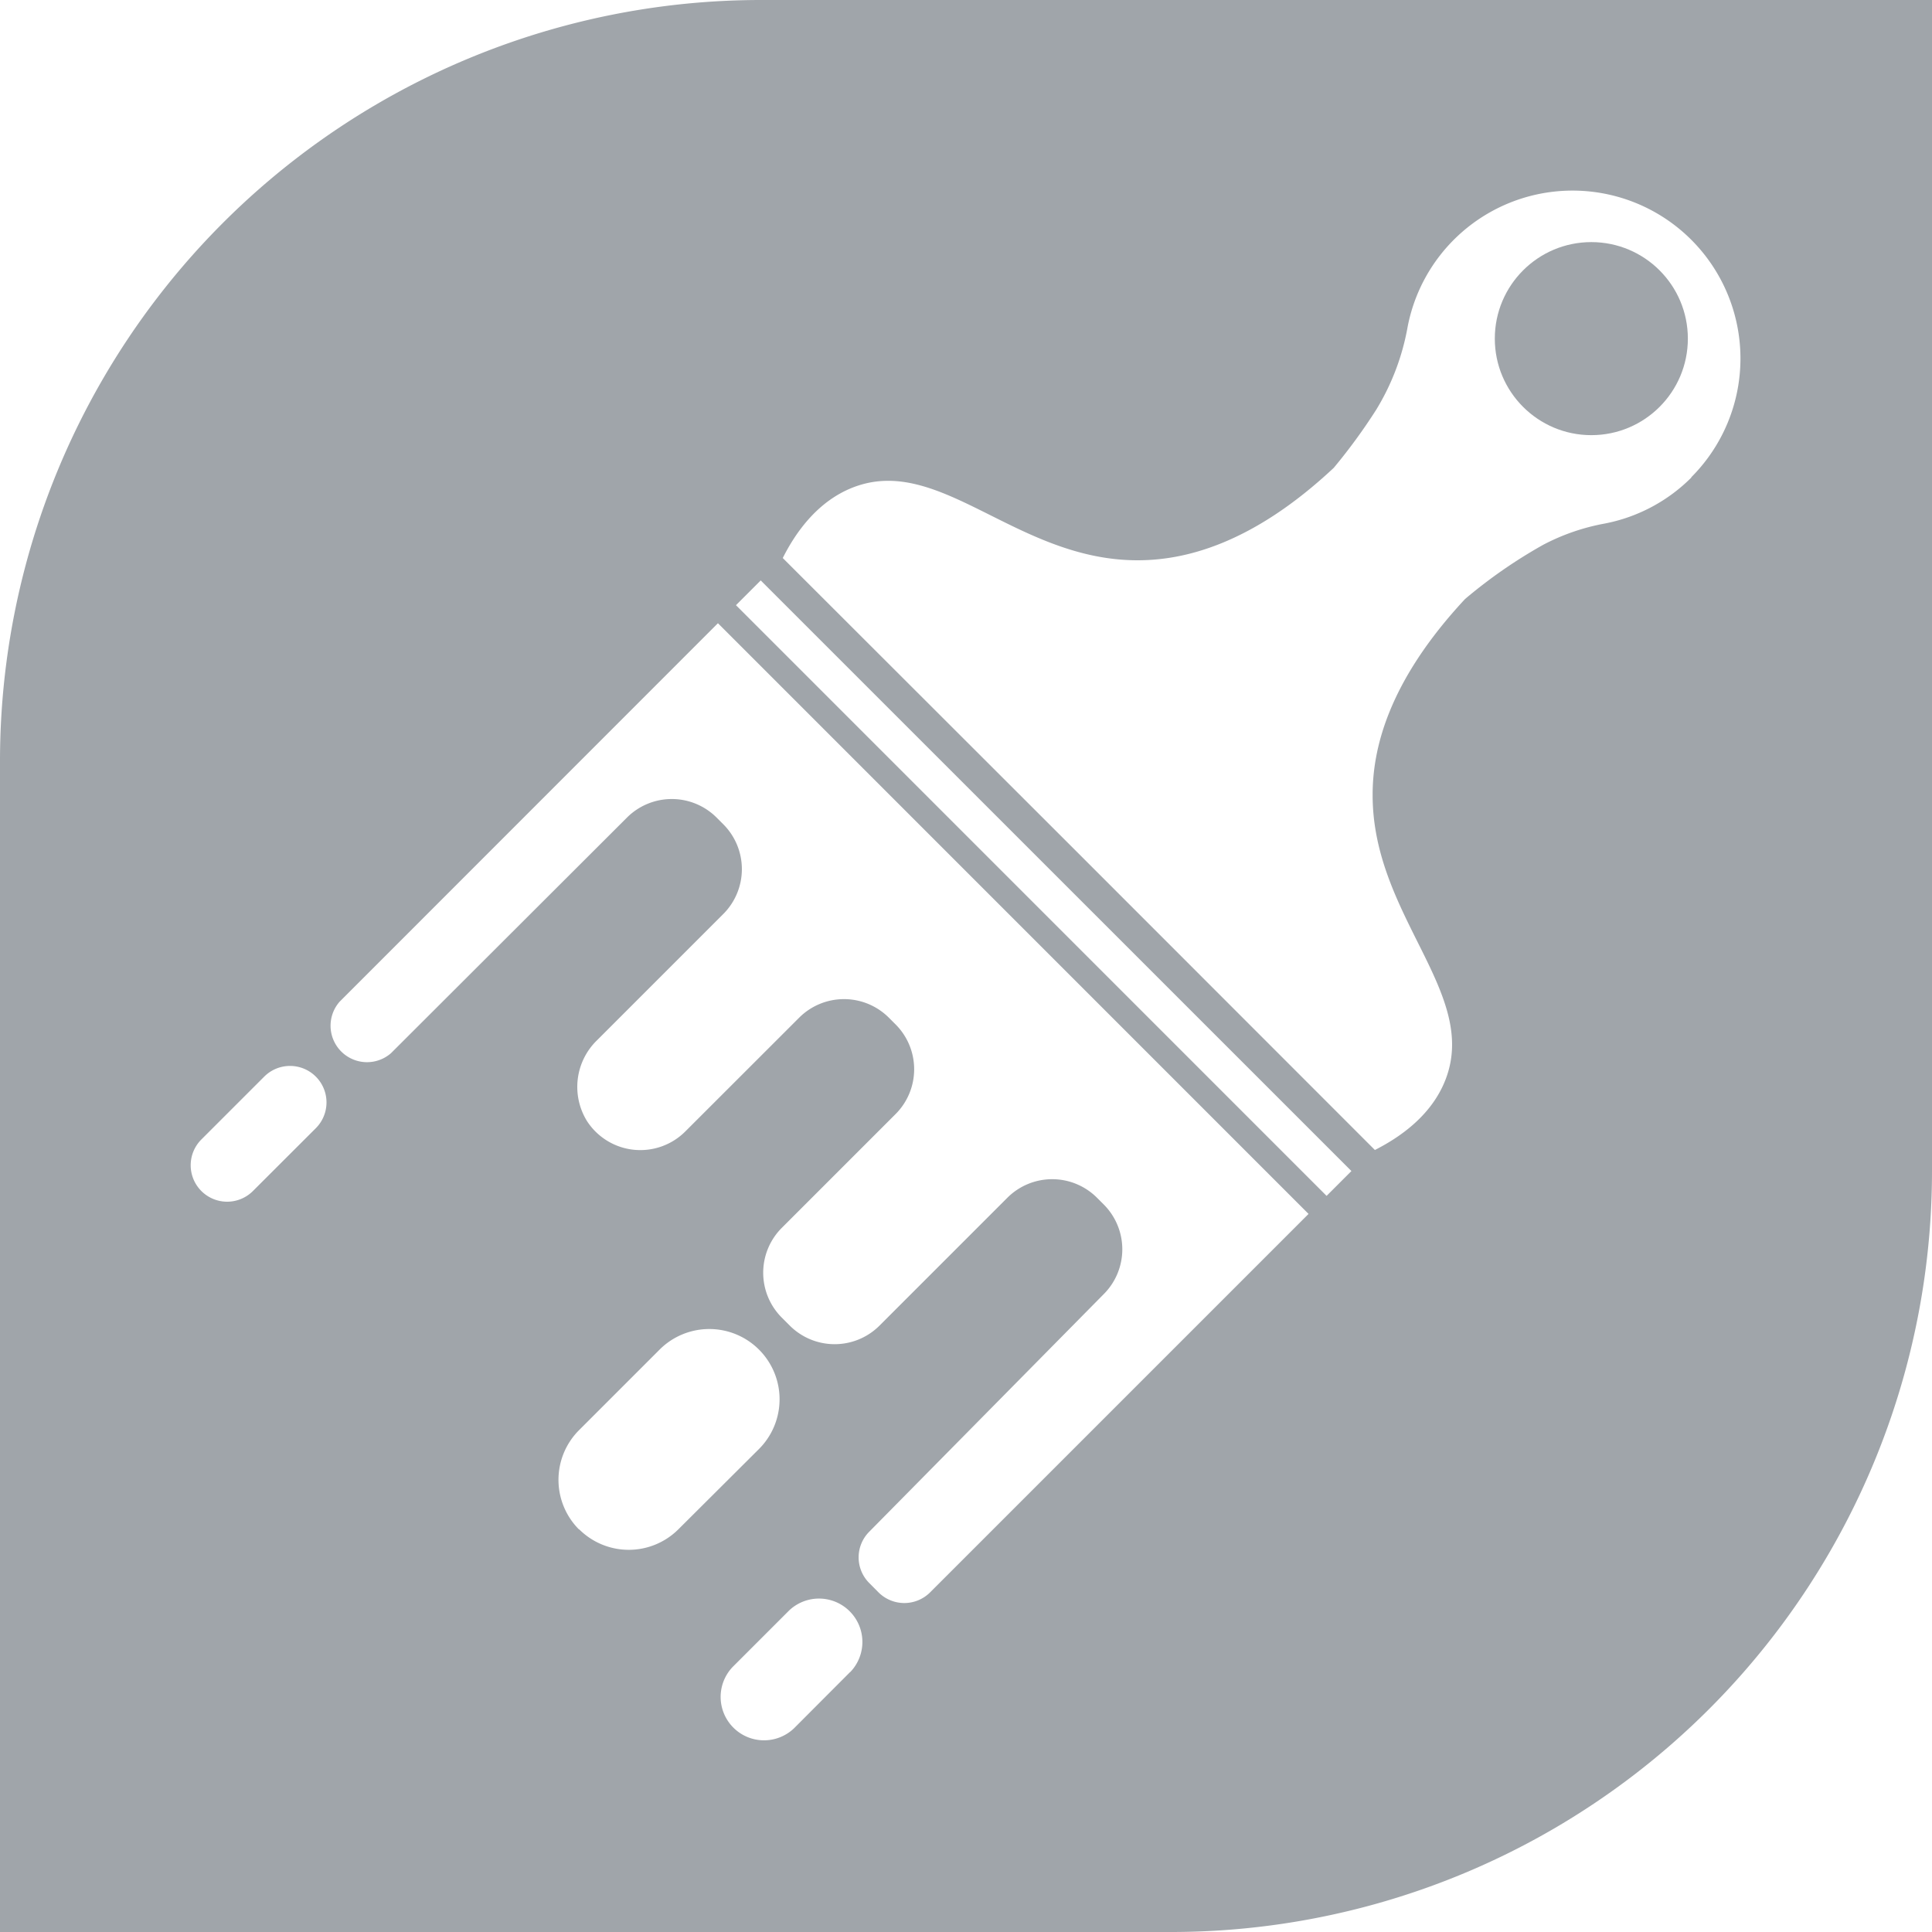 <svg xmlns="http://www.w3.org/2000/svg" viewBox="0 0 256 256"><defs><style>.cls-1{fill: #a0a5aa;}</style></defs><title>Asset 1</title><g id="Layer_2" data-name="Layer 2"><g id="Layer_1-2" data-name="Layer 1"><circle class="cls-1" cx="210.86" cy="44.87" r="12.79"/><path class="cls-1" d="M100.85,0A100.85,100.85,0,0,0,0,100.85V256H155.15A100.85,100.85,0,0,0,256,155.15V0Zm-59,149.49-8.29,8.28a4.83,4.83,0,1,1-6.83-6.83l8.28-8.28a4.83,4.83,0,1,1,6.84,6.83Zm34.86,53.16a9.31,9.31,0,0,1,0-13.13l10.69-10.69A9.28,9.28,0,0,1,100.57,192L89.88,202.65A9.31,9.31,0,0,1,76.75,202.65Zm35.92,18.92L105.22,229a5.75,5.75,0,0,1-8.13-8.13l7.45-7.45a5.75,5.75,0,0,1,8.13,8.13ZM123.24,211a4.84,4.84,0,0,1-6.83,0l-1.23-1.24a4.81,4.81,0,0,1,0-6.8l31.07-31.48a8.4,8.4,0,0,0,0-11.88l-.89-.89a8.4,8.4,0,0,0-11.88,0l-16.94,16.94a8.41,8.41,0,0,1-11.89,0l-1.06-1.06a8.41,8.41,0,0,1,0-11.89l15.08-15.08a8.4,8.4,0,0,0,0-11.88l-.89-.89a8.41,8.41,0,0,0-11.89,0L90.8,149.93a8.42,8.42,0,0,1-13-1.35,8.61,8.61,0,0,1,1.33-10.76l16.71-16.71a8.41,8.41,0,0,0,0-11.89l-.88-.88a8.4,8.4,0,0,0-11.89,0L51.8,139.56A4.83,4.83,0,0,1,45,132.73L95.13,82.58l78.26,78.27Zm52.54-52.54L97.52,80.19l3.28-3.28,78.27,78.26Zm48.34-95.19a22.15,22.15,0,0,1-11.47,6.1,28.49,28.49,0,0,0-8.17,2.82,65.85,65.85,0,0,0-10.35,7.18c-10.3,11.06-12.26,20-12.25,26,0,16,14.07,26.16,9.68,37.63-1.91,5-6.41,7.87-9.38,9.38L143,113.18h0L103.72,73.94c1.51-3,4.39-7.47,9.38-9.38,11.47-4.39,21.58,9.68,37.63,9.68,6,0,15-1.95,26-12.25a75.27,75.27,0,0,0,5.62-7.69,31.65,31.65,0,0,0,4.17-11,22.25,22.25,0,1,1,37.58,19.94Z"/></g></g></svg>